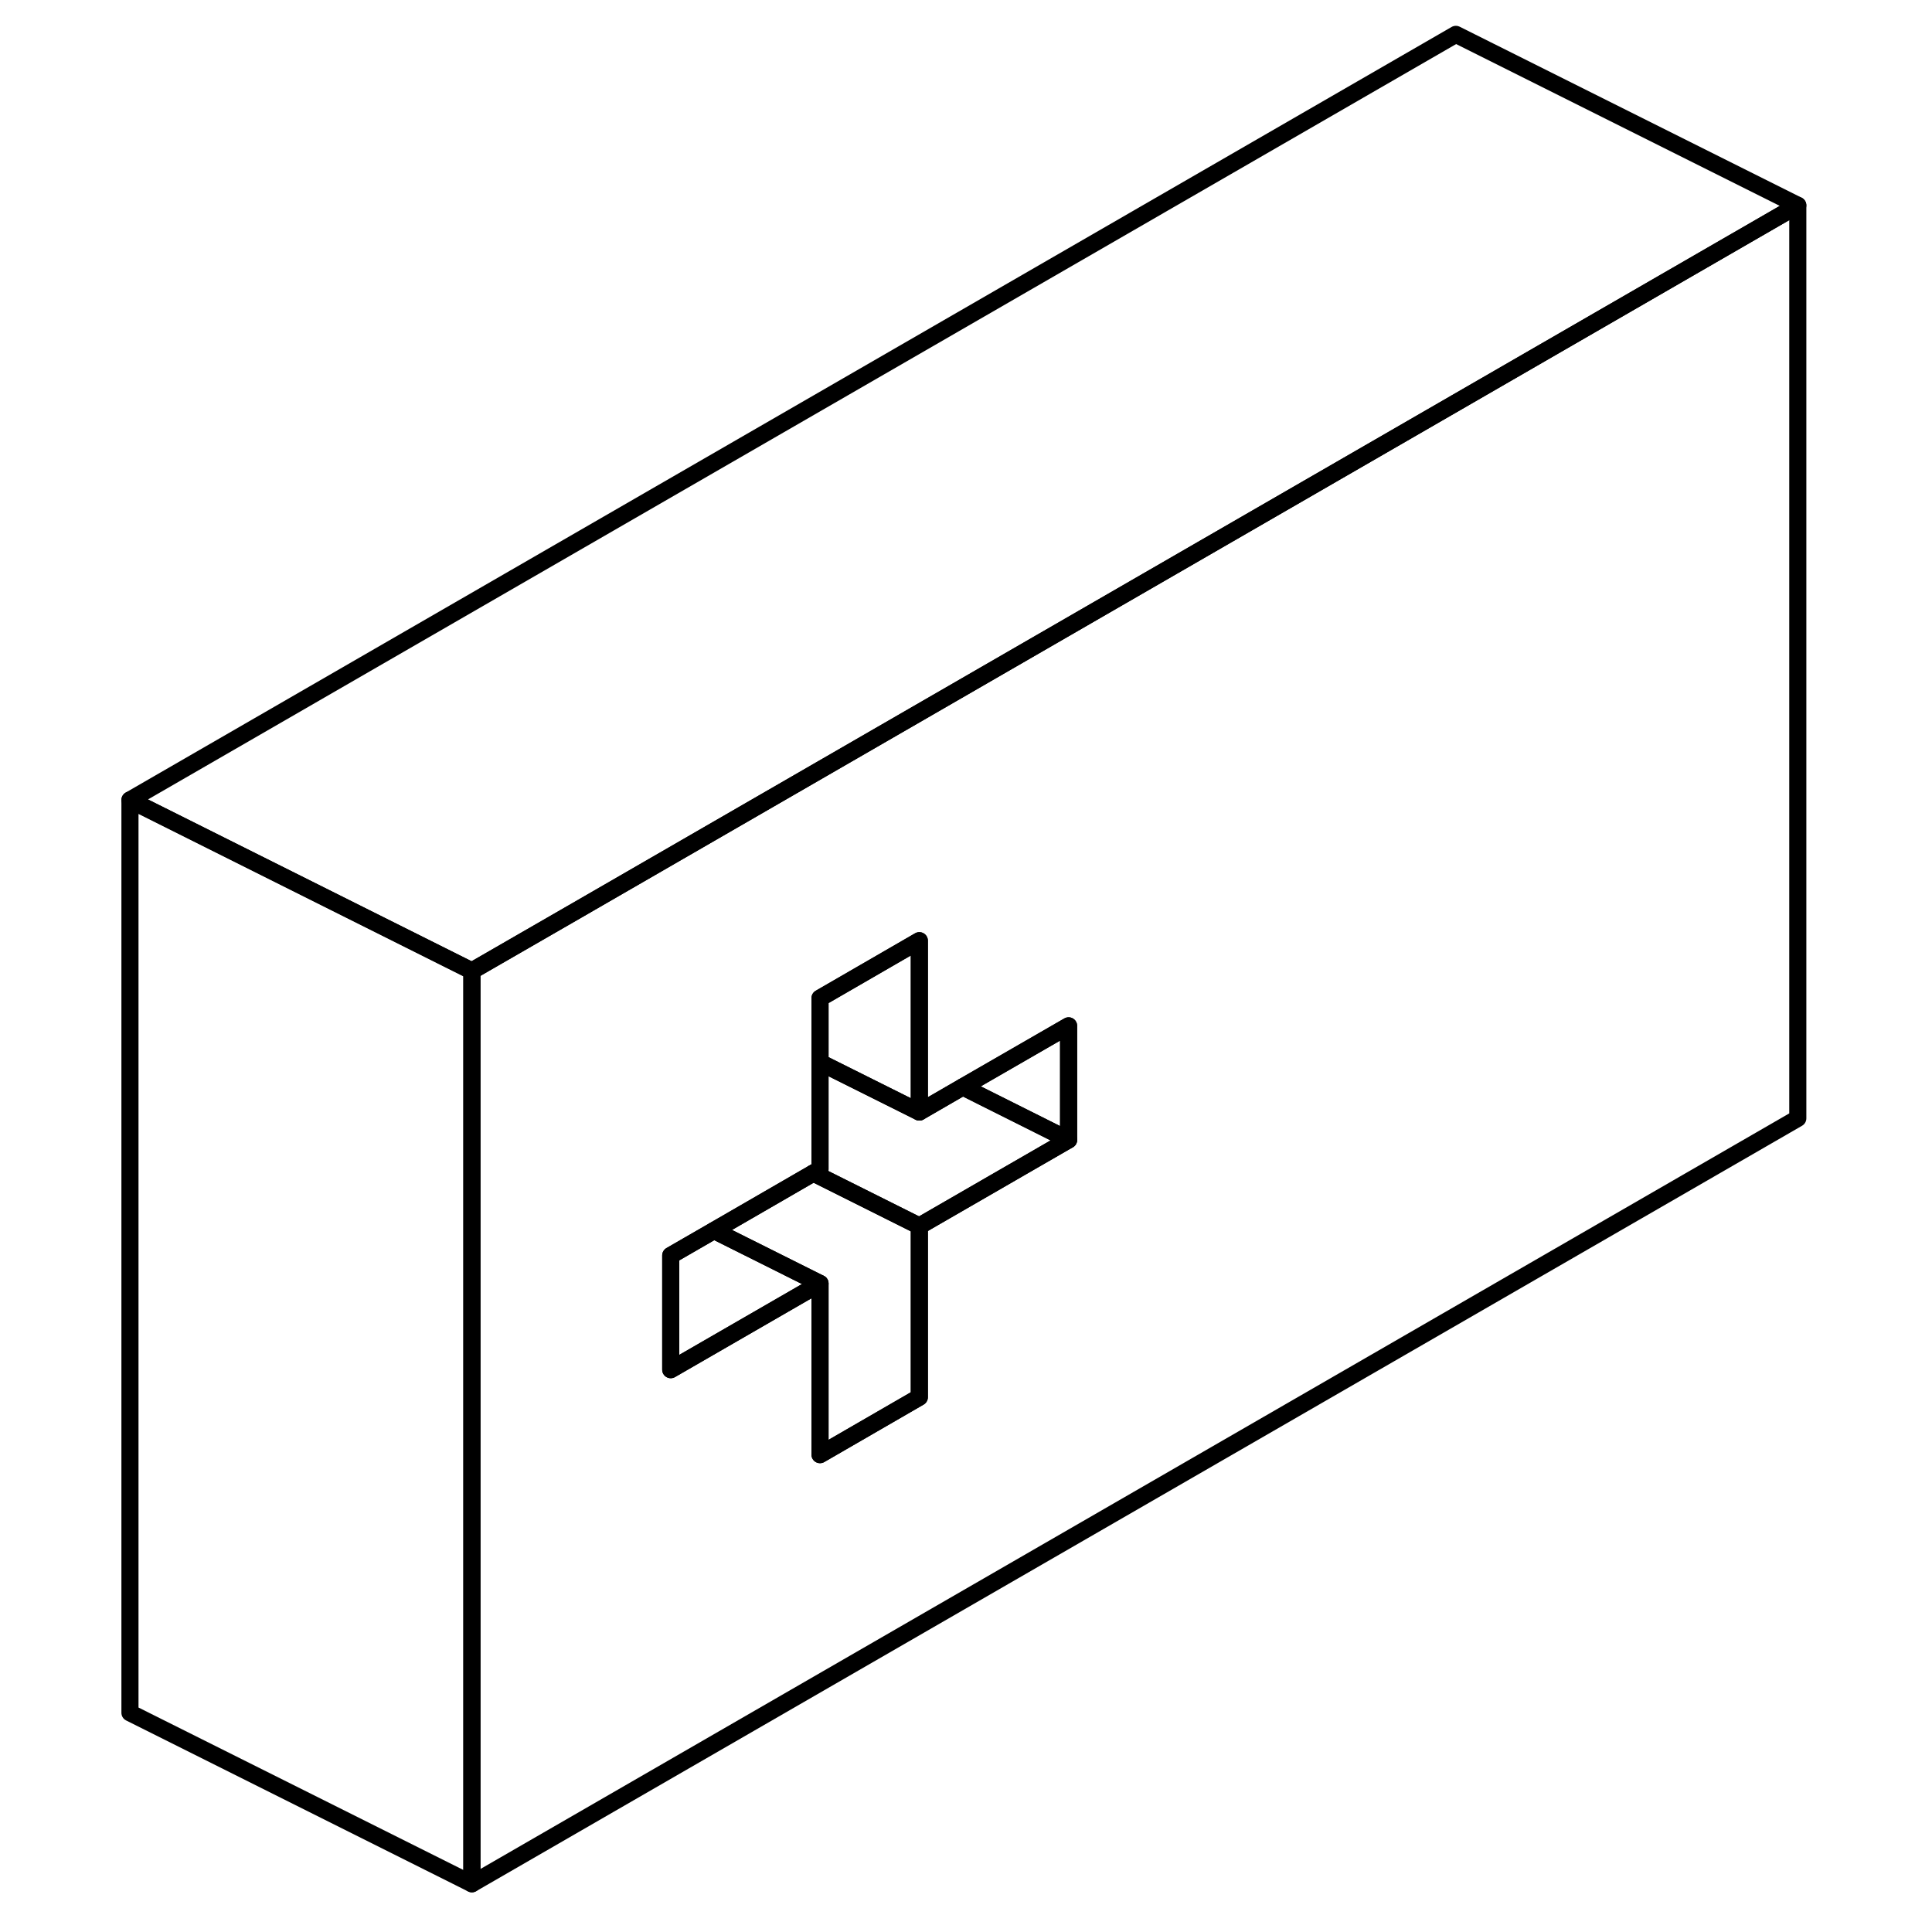 <svg width="24" height="24" viewBox="0 0 103 113" fill="none" xmlns="http://www.w3.org/2000/svg" stroke-width="1px" stroke-linecap="round" stroke-linejoin="round">
    <path d="M80.151 23.56L28.771 53.23L22.961 56.58L22.601 56.79V110.18L100.151 65.41V12.01L80.151 23.56ZM57.501 66.67L48.771 71.71V81.72L42.961 85.08V75.07L34.231 80.11V73.43L36.761 71.97L42.571 68.61L42.961 68.39V58.38L48.771 55.02V65.04L51.311 63.57L57.501 60V66.67Z" stroke="currentColor" stroke-linejoin="round"/>
    <path d="M42.961 75.07L34.23 80.11V73.43L36.761 71.97L42.961 75.07Z" stroke="currentColor" stroke-linejoin="round"/>
    <path d="M48.771 55.02V65.04L42.961 62.14V58.38L48.771 55.02Z" stroke="currentColor" stroke-linejoin="round"/>
    <path d="M57.501 60V66.67L51.31 63.57L57.501 60Z" stroke="currentColor" stroke-linejoin="round"/>
    <path d="M57.5 66.67L48.77 71.71L42.57 68.61L42.96 68.39V62.14L48.77 65.04L51.31 63.57L57.5 66.67Z" stroke="currentColor" stroke-linejoin="round"/>
    <path d="M48.771 71.71V81.72L42.961 85.08V75.07L36.761 71.97L42.571 68.61L48.771 71.71Z" stroke="currentColor" stroke-linejoin="round"/>
    <path d="M22.601 56.79V110.18L2.601 100.18V46.79L22.601 56.79Z" stroke="currentColor" stroke-linejoin="round"/>
    <path d="M100.151 12.01L80.151 23.56L28.771 53.23L22.961 56.58L22.601 56.79L2.601 46.79L80.151 2.01L100.151 12.01Z" stroke="currentColor" stroke-linejoin="round"/>
</svg>